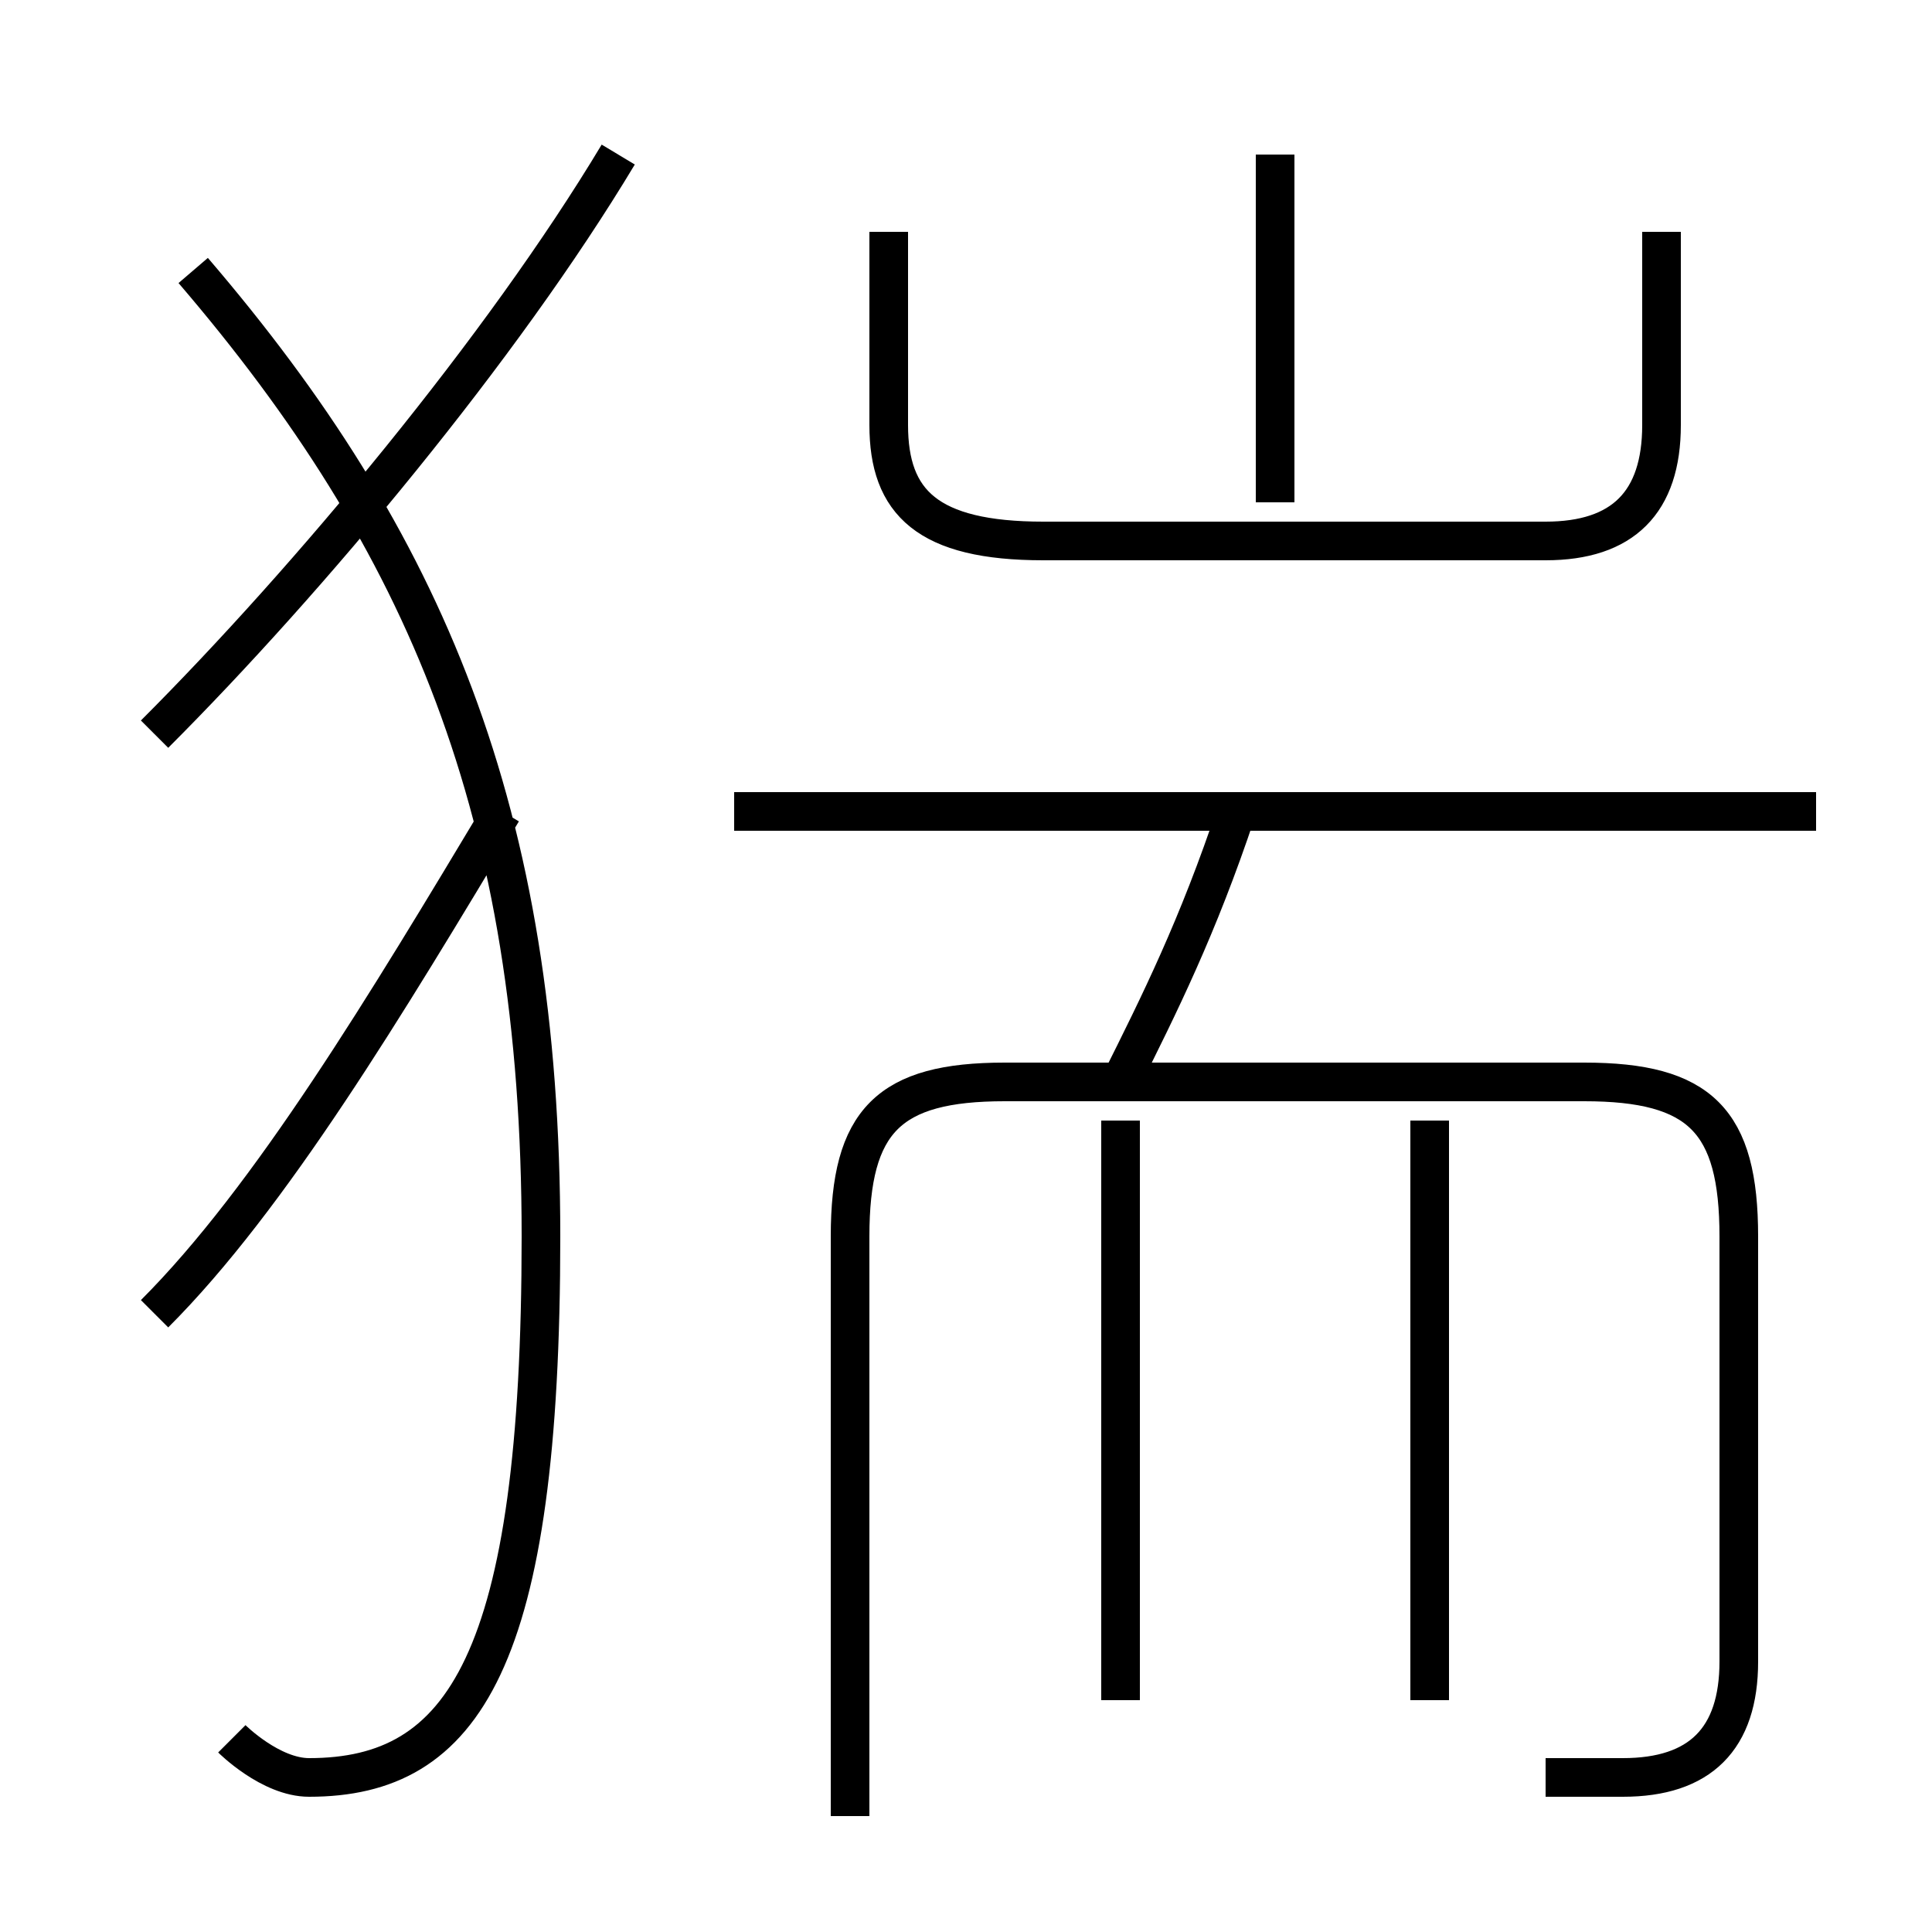 <?xml version='1.0' encoding='utf8'?>
<svg viewBox="0.0 -6.0 50.0 50.0" version="1.1" xmlns="http://www.w3.org/2000/svg">
<rect x="0.0" y="-6.0" width="50.0" height="50.0" fill="#808080" stroke="none"/>
<rect x="-1000" y="-1000" width="2000" height="2000" stroke="white" fill="white"/>
<g style="fill:white;stroke:#000000;  stroke-width:1">
<path d="M 40 2 C 41 2 41 2 42 2 C 44 2 45 1 45 -1 L 45 -12 C 45 -15 44 -16 41 -16 L 26 -16 C 23 -16 22 -15 22 -12 L 22 3 M 4 -10 C 7 -13 10 -18 13 -23 M 6 1 C 6 1 7 2 8 2 C 12 2 14 -1 14 -12 C 14 -23 11 -30 5 -37 M 29 0 L 29 -15 M 4 -25 C 8 -29 13 -35 16 -40 M 37 0 L 37 -15 M 29 -16 C 30 -18 31 -20 32 -23 M 47 -23 L 19 -23 M 23 -38 L 23 -33 C 23 -31 24 -30 27 -30 L 40 -30 C 42 -30 43 -31 43 -33 L 43 -38 M 33 -31 L 33 -40" transform="translate(0.0 38.0)" />
</g>
</svg>